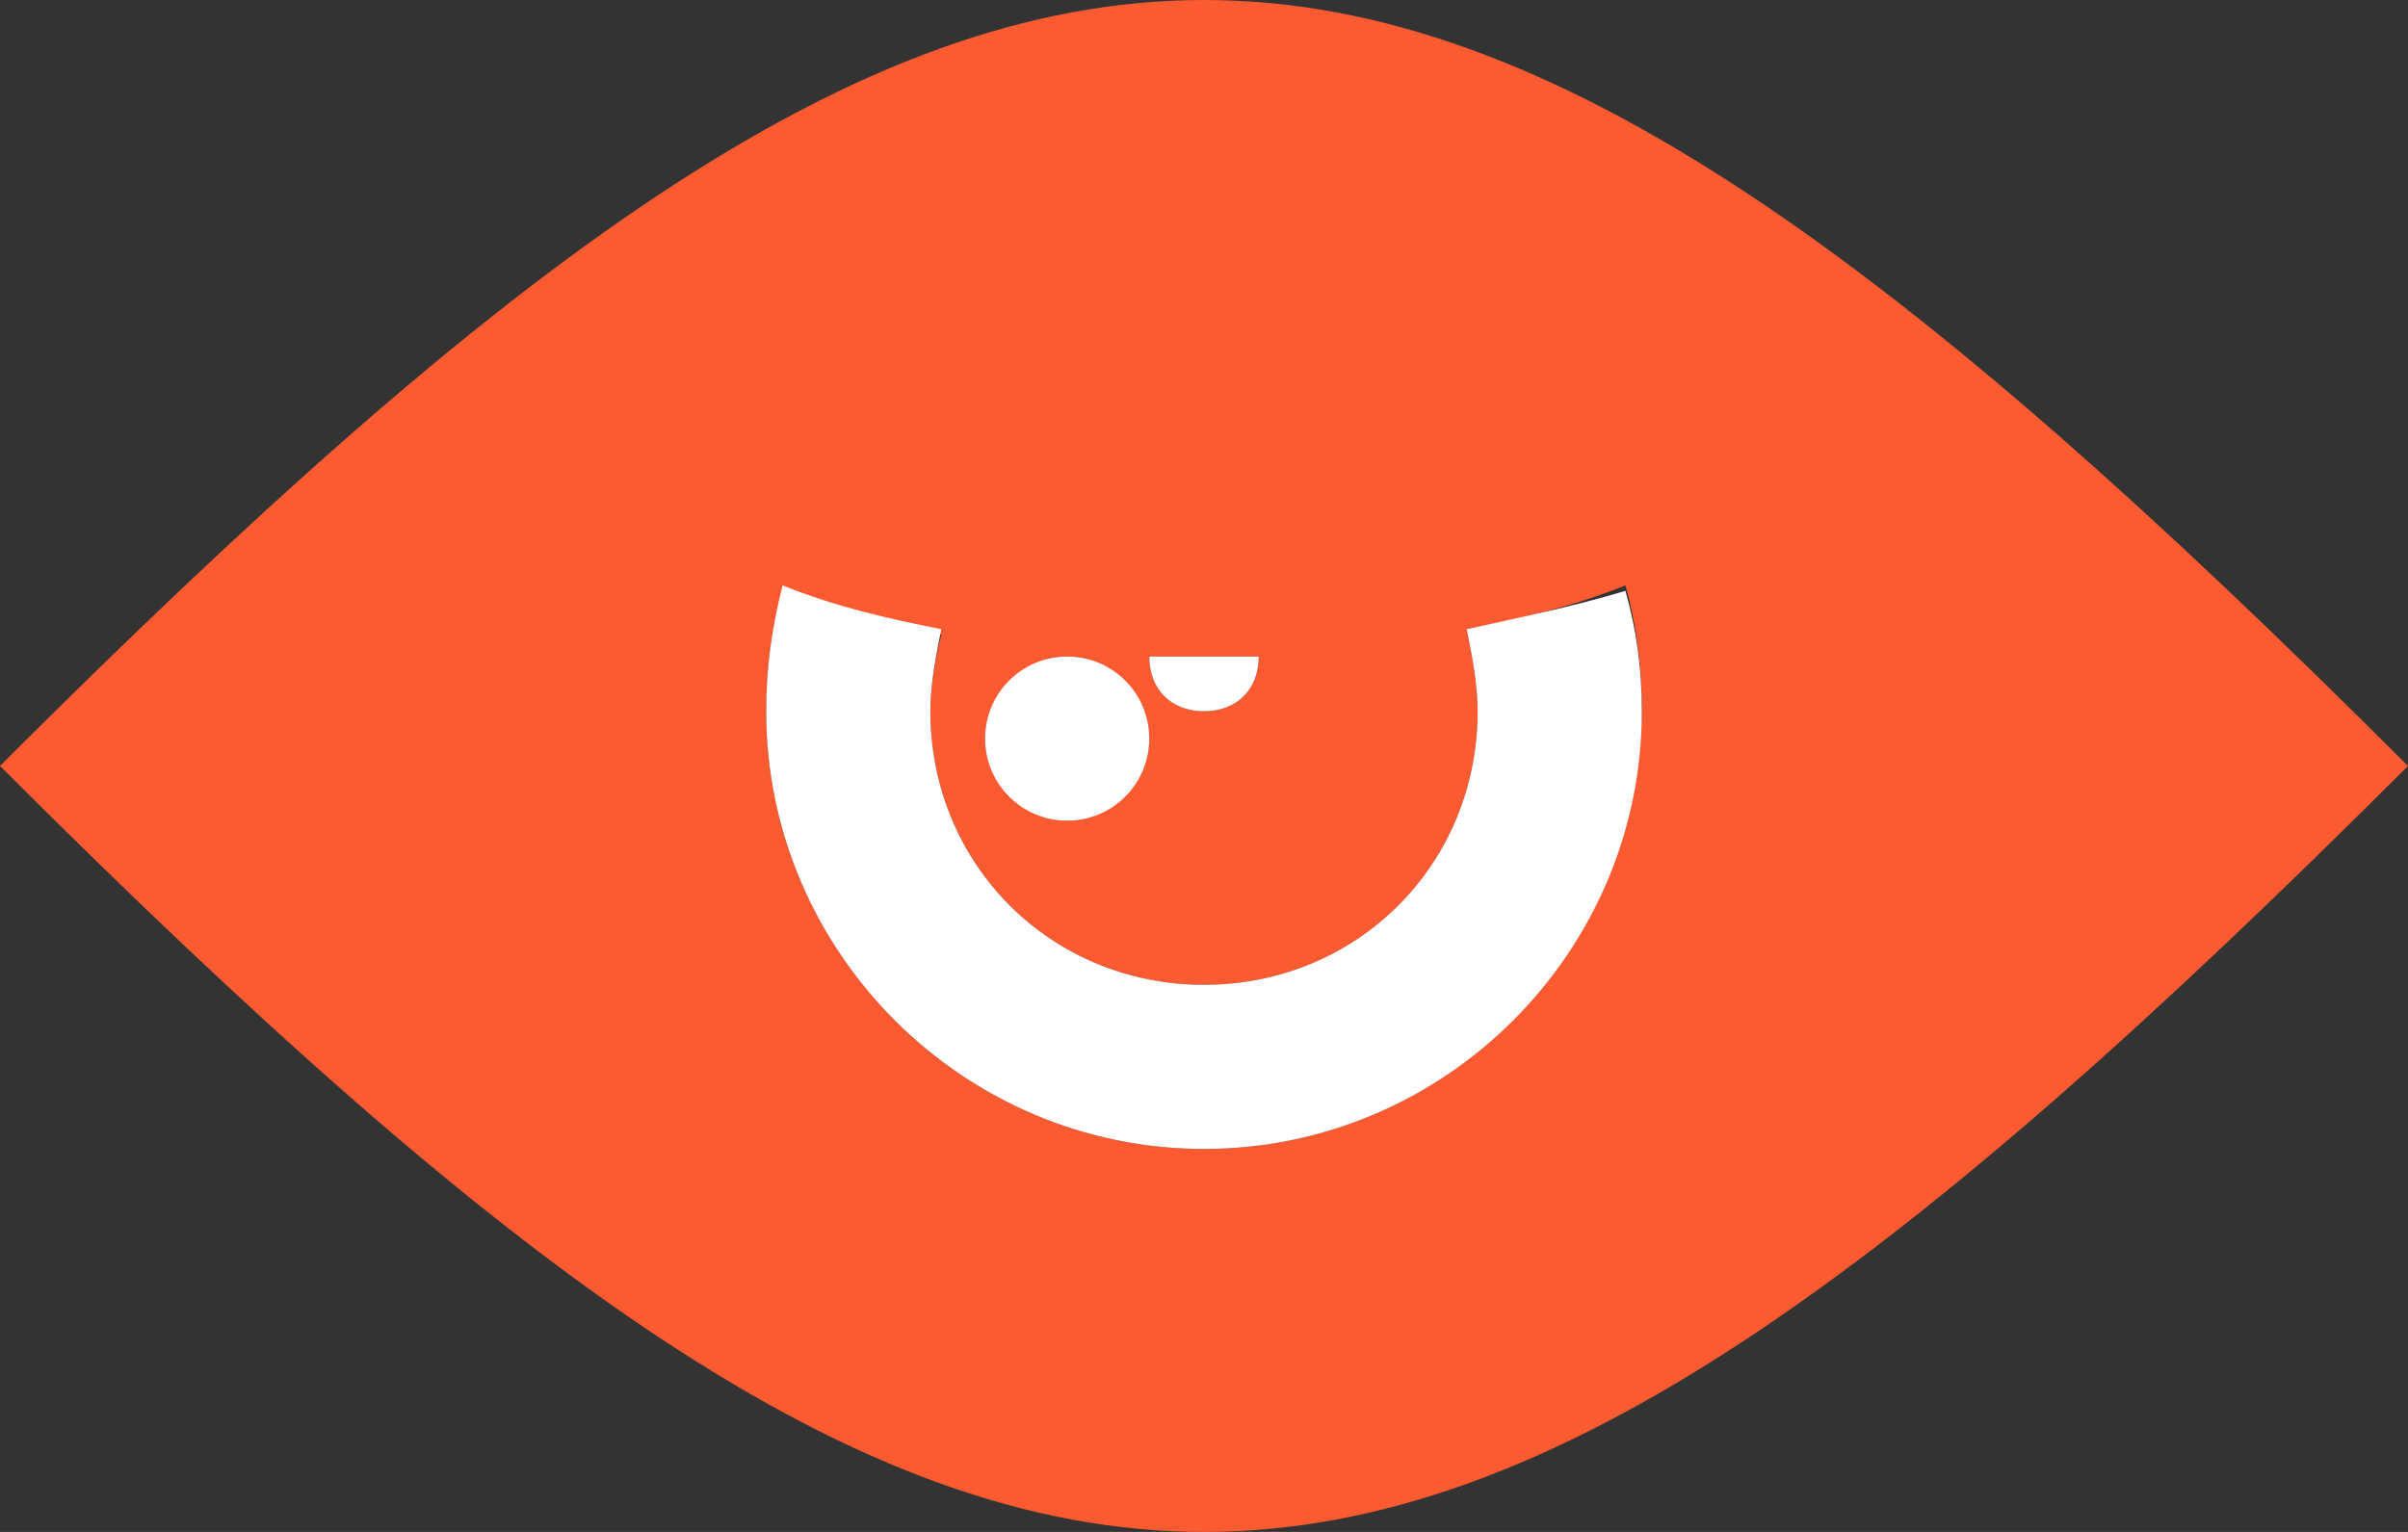 <?xml version="1.0" encoding="utf-8"?>
<!-- Generator: Adobe Illustrator 22.0.1, SVG Export Plug-In . SVG Version: 6.00 Build 0)  -->
<svg version="1.1" id="Layer_1" xmlns="http://www.w3.org/2000/svg" xmlns:xlink="http://www.w3.org/1999/xlink" x="0px" y="0px"
	 viewBox="0 0 44 28" style="enable-background:new 0 0 44 28;" xml:space="preserve">
<rect x="0" y="0" width="44" height="28" fill="#333333" stroke="none"/>
<style type="text/css">
	.st0{fill:#FC5B32;}
	.st1{fill:#FFFFFF;}
</style>
<g>
	<path class="st0" d="M22,0C15.6,0,9.2,4.8,0,14c9.2,9.2,15.6,14,22,14s12.8-4.8,22-14C34.8,4.8,28.4,0,22,0z M23,12
		c0,0.6-0.4,1-1,1s-1-0.4-1-1c0,0,0,0,0,0c0.3,0,0.7,0,1,0S22.7,12,23,12C23,12,23,12,23,12z M21,13.5c0,0.8-0.7,1.5-1.5,1.5
		S18,14.3,18,13.5s0.7-1.5,1.5-1.5S21,12.7,21,13.5z M22,21c-4.4,0-8-3.6-8-8c0-0.8,0.1-1.5,0.3-2.2c1,0.3,2,0.6,2.9,0.8
		C17.1,12,17,12.5,17,13c0,2.8,2.2,5,5,5s5-2.2,5-5c0-0.5-0.1-1-0.2-1.5c1-0.2,1.9-0.4,2.9-0.8c0.2,0.7,0.3,1.5,0.3,2.2
		C30,17.4,26.4,21,22,21z"/>
	<path class="st1" d="M26.8,11.5c0.1,0.5,0.2,1,0.2,1.5c0,2.8-2.2,5-5,5s-5-2.2-5-5c0-0.5,0.1-1,0.2-1.5c-1-0.2-1.9-0.4-2.9-0.8
		C14.1,11.5,14,12.2,14,13c0,4.4,3.6,8,8,8s8-3.6,8-8c0-0.8-0.1-1.5-0.3-2.2C28.7,11.1,27.7,11.3,26.8,11.5z"/>
	<path class="st1" d="M21,12C21,12,21,12,21,12c0,0.6,0.4,1,1,1s1-0.4,1-1c0,0,0,0,0,0c-0.3,0-0.7,0-1,0S21.3,12,21,12z"/>
	<circle class="st1" cx="19.5" cy="13.5" r="1.5"/>
</g>
</svg>
